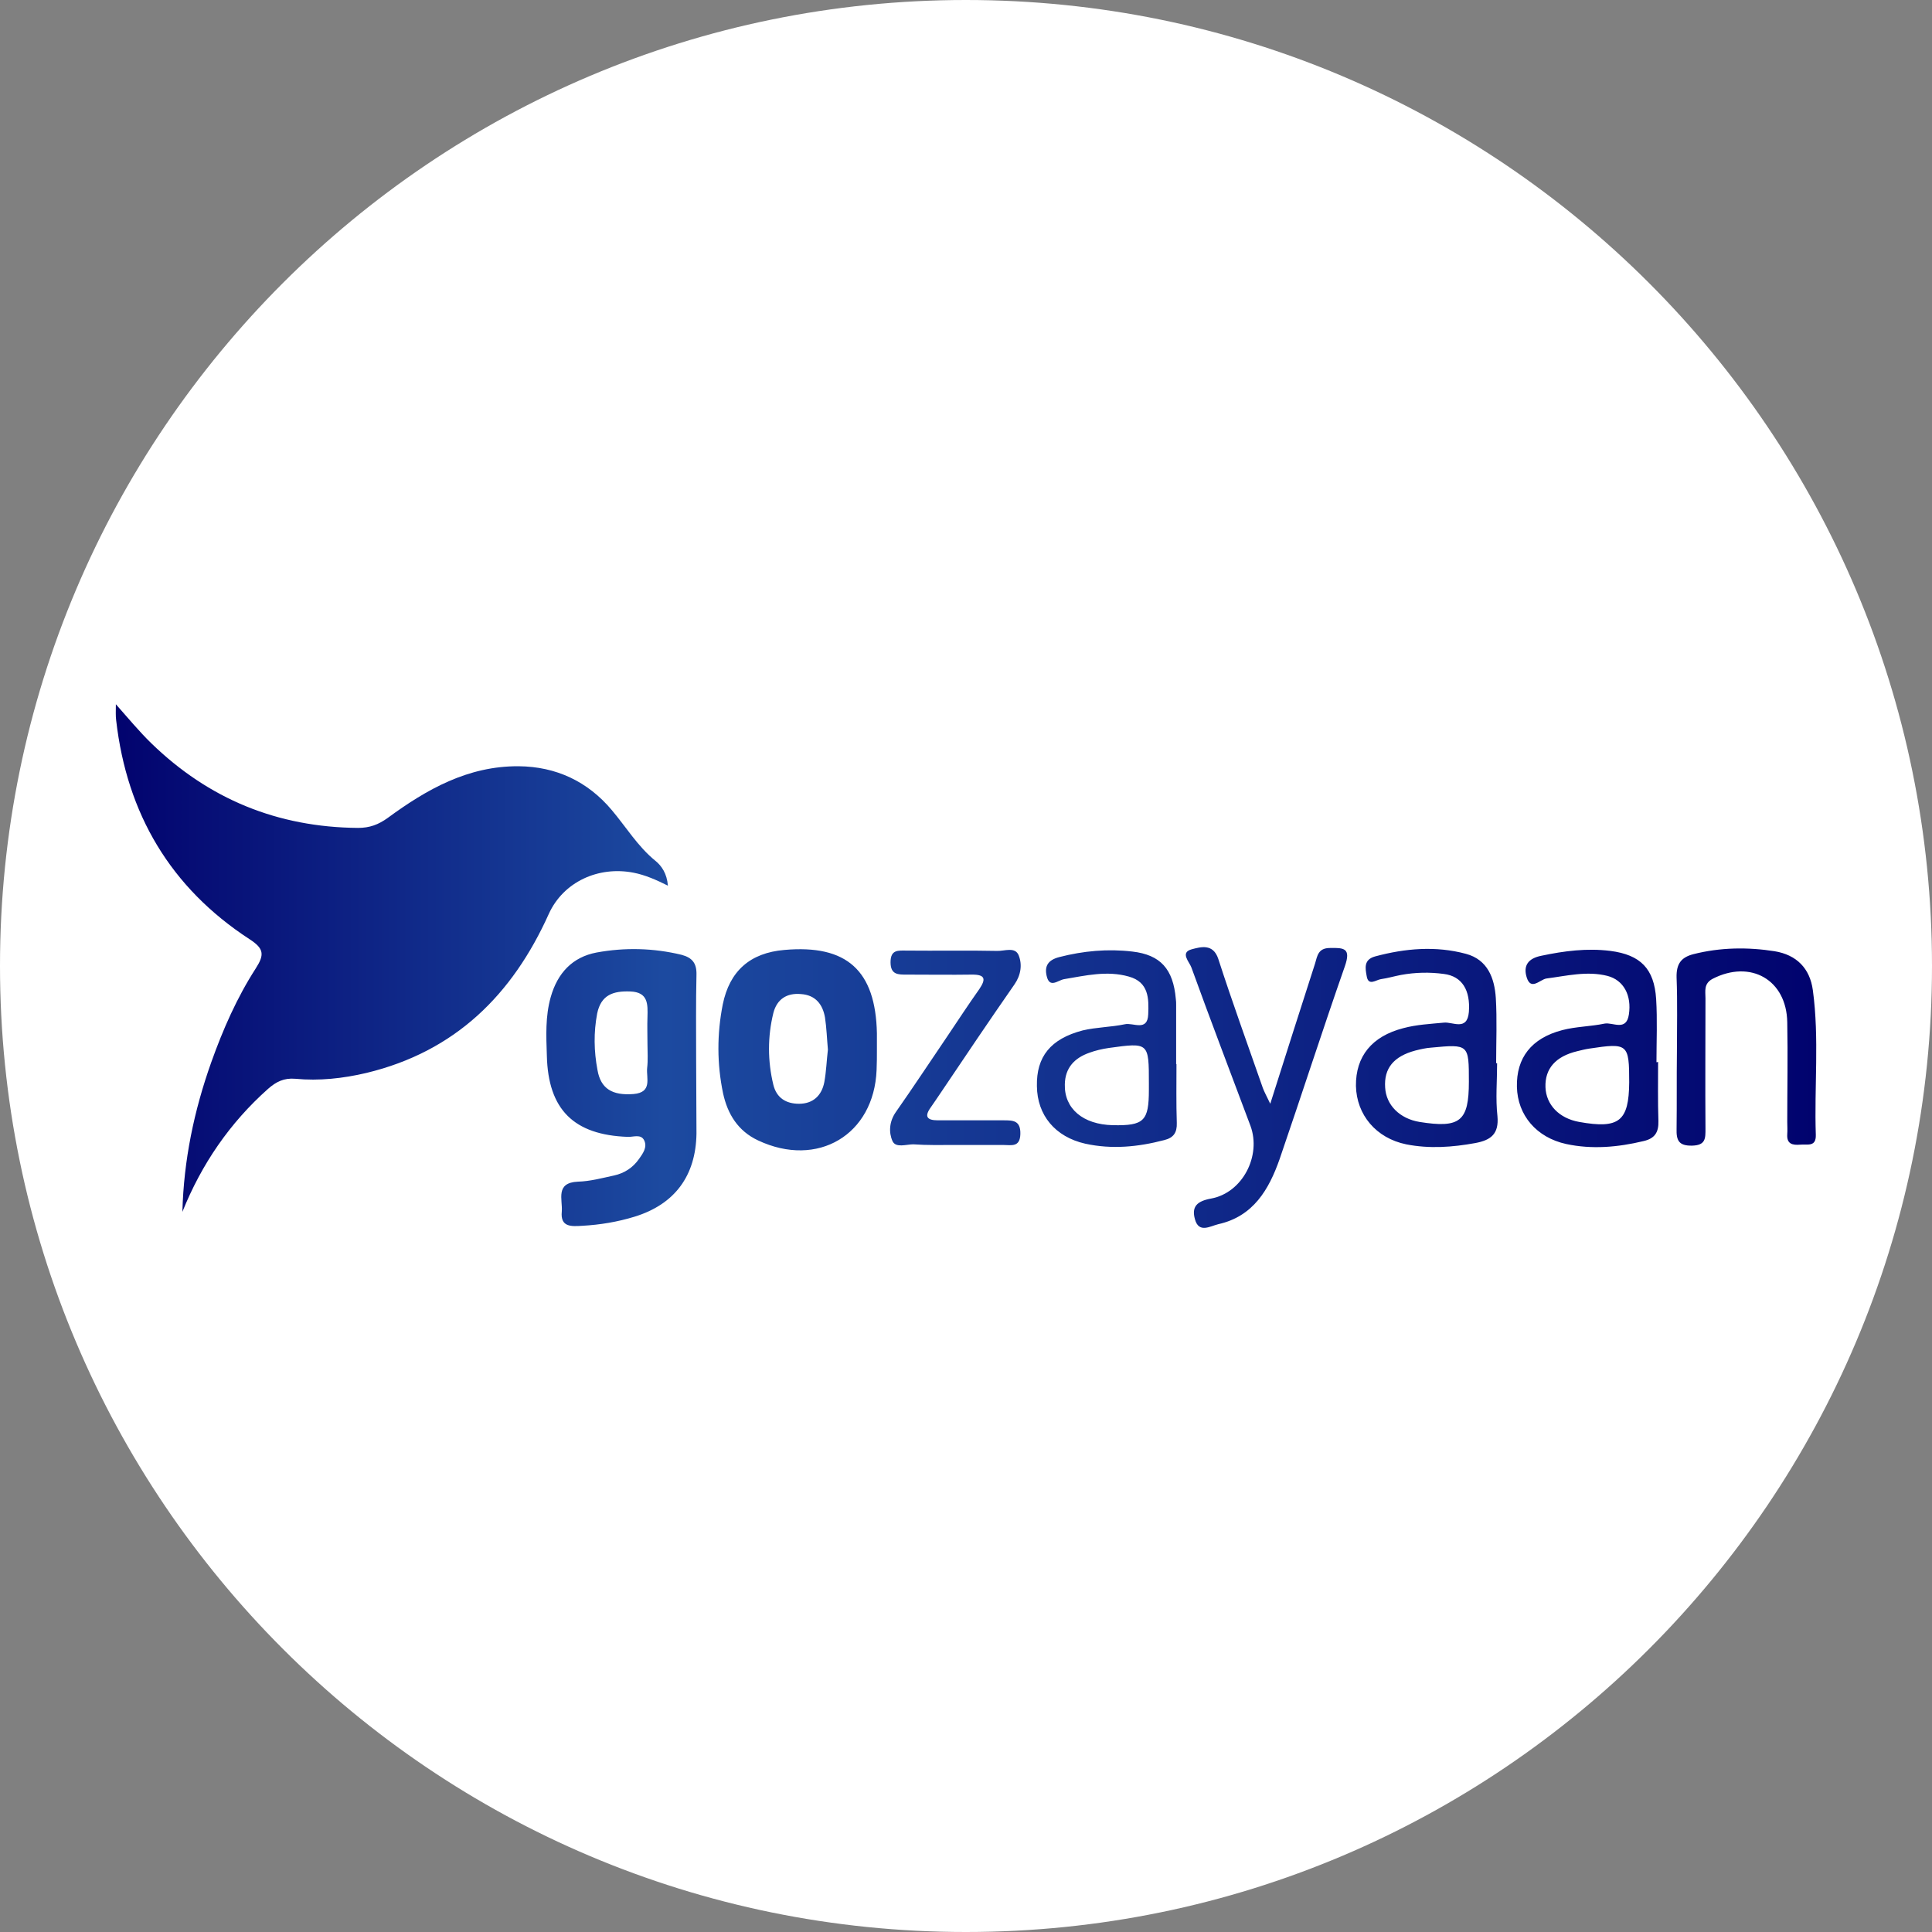 <?xml version="1.0" encoding="utf-8"?>
<!-- Generator: Adobe Illustrator 26.3.1, SVG Export Plug-In . SVG Version: 6.00 Build 0)  -->
<svg version="1.1" id="Layer_1" xmlns="http://www.w3.org/2000/svg" xmlns:xlink="http://www.w3.org/1999/xlink" x="0px" y="0px"
	 viewBox="0 0 595.3 595.3" style="enable-background:new 0 0 595.3 595.3;" xml:space="preserve">
<rect x="0" y="0" width="595.3" height="595.3" fill="#808080" stroke="none"/>
<style type="text/css">
	.st0{fill:#FFFFFF;}
	.st1{fill:url(#_x37_E6cwE.tif_00000024718313288375784580000004677464460072695999_);}
</style>
<path class="st0" d="M297.6,595.3L297.6,595.3C133.3,595.3,0,462,0,297.6v0C0,133.3,133.3,0,297.6,0h0
	C462,0,595.3,133.3,595.3,297.6v0C595.3,462,462,595.3,297.6,595.3z"/>
<linearGradient id="_x37_E6cwE.tif_00000049923928468118755520000012893977762060488086_" gradientUnits="userSpaceOnUse" x1="35.638" y1="297.638" x2="559.638" y2="297.638">
	<stop  offset="0" style="stop-color:#02036E"/>
	<stop  offset="0.322" style="stop-color:#1C4AA0"/>
	<stop  offset="1" style="stop-color:#01036E"/>
</linearGradient>
<path id="_x37_E6cwE.tif_00000111164660709067915370000004058237108656956306_" style="fill:url(#_x37_E6cwE.tif_00000049923928468118755520000012893977762060488086_);" d="
	M35.7,217c3.9,4.4,7.2,8.4,10.9,12c17.7,17.2,38.9,25.9,63.7,26.1c3.6,0,6.3-1,9.2-3.1c12-8.8,24.7-16,40.3-15.9
	c11.6,0.1,21.3,4.7,28.7,13.5c4.4,5.2,8,11.2,13.4,15.6c2,1.6,3.6,4,3.9,7.7c-3.6-1.8-7-3.3-10.6-4c-10.8-2.1-21.6,2.8-26.1,12.7
	c-11.2,24.9-28.8,42.4-56.2,49c-7.2,1.7-14.6,2.5-21.9,1.8c-3.5-0.3-5.9,0.9-8.4,3.1c-11.8,10.5-20.5,23.2-26.4,37.9
	c0.4-15.9,3.6-31.2,8.9-46.1c3.6-10.1,7.9-19.9,13.7-28.9c2.7-4.2,2.6-6.1-1.9-9c-24.4-15.9-37.8-38.7-41.1-67.4
	C35.6,220.5,35.7,219.1,35.7,217z M214.5,326.1c0-8.6-0.1-17.1,0.1-25.7c0.1-3.5-1.2-5.3-4.6-6.2c-8.7-2.1-17.5-2.3-26.2-0.7
	c-7.4,1.4-12,6.3-14.1,13.7c-1.7,6-1.4,12-1.2,18.1c0.4,16.6,8.3,24.4,24.9,25c1.7,0.1,4.1-1,5.1,1.1c1,2.1-0.4,4-1.6,5.7
	c-1.9,2.7-4.5,4.4-7.7,5.1c-3.7,0.8-7.4,1.8-11.1,1.9c-7.1,0.3-4.7,5.5-5,9.2c-0.5,4.9,3,4.6,6.3,4.4c5.5-0.3,10.9-1.2,16.1-2.8
	c12.4-3.8,18.9-12.6,19.1-25.6C214.6,341.5,214.5,333.8,214.5,326.1C214.5,326.1,214.5,326.1,214.5,326.1z M199.4,329.1
	c-0.3,3.1,1.7,7.5-4.2,8c-6.5,0.5-10.1-1.6-11.1-7.4c-1.1-5.8-1.2-11.6-0.1-17.4c1.2-5.8,5-7,10.2-6.8c5.6,0.2,5.4,4,5.3,7.9
	c-0.1,2.7,0,5.4,0,8.2C199.5,324.1,199.7,326.6,199.4,329.1z M270.2,323.4c0-1.7,0-3.3,0-5c-0.4-19.4-9.3-27.4-28.5-25.7
	c-10.6,0.9-16.9,6.5-19,16.8c-1.8,9.1-1.8,18.3,0.1,27.4c1.4,6.4,4.6,11.6,10.8,14.5c18.3,8.6,35.7-1.7,36.5-21.7
	C270.2,327.6,270.2,325.5,270.2,323.4C270.2,323.4,270.2,323.4,270.2,323.4z M254,333.4c-0.8,4.2-3.5,6.7-7.8,6.7
	c-4,0-6.9-1.8-7.9-5.8c-1.8-7.4-1.8-14.9,0-22.2c1.1-4.2,4.1-6.2,8.5-5.8c4.5,0.3,6.7,3.2,7.4,7.2c0.5,3.3,0.6,6.6,0.9,9.9
	C254.7,326.8,254.6,330.1,254,333.4z M461,327.6c0-6.7,0.3-13.4-0.1-20.1c-0.4-6.1-2.5-11.8-9.2-13.6c-9.3-2.5-18.7-1.7-28,0.8
	c-3.6,1-3,3.7-2.6,6c0.5,3.3,2.9,1.2,4.4,1c2.1-0.3,4.1-0.9,6.2-1.3c4.4-0.8,8.8-0.9,13.2-0.3c5.6,0.7,8.2,5,7.7,11.7
	c-0.5,6-5,3-7.7,3.3c-4.2,0.4-8.4,0.6-12.5,1.7c-9.7,2.5-14.7,8.7-14.6,17.8c0.2,8.9,6.2,16.1,15.5,18c7.1,1.4,14.2,0.9,21.3-0.4
	c4.8-0.9,7.3-2.8,6.8-8.3c-0.6-5.4-0.1-10.9-0.1-16.3C461.2,327.6,461.1,327.6,461,327.6z M437.4,345.7c-6.1-1-10.3-5.2-10.6-10.6
	c-0.4-5.9,2.6-9.6,9.3-11.4c1.6-0.4,3.3-0.8,4.9-0.9c11.6-1.1,11.6-1,11.6,10.5C452.6,345.5,449.9,347.7,437.4,345.7z M389.1,335.2
	c-4.6-13.2-9.4-26.4-13.7-39.7c-1.6-4.9-5.5-3.7-8.2-3c-3.7,1-0.7,3.9-0.1,5.6c5.9,16.3,12.1,32.5,18.2,48.8
	c3.4,9.2-2.4,20.6-12.1,22.4c-4.4,0.8-6.1,2.5-5,6.4c1.2,4.4,4.7,2.1,7.2,1.5c10.8-2.4,15.6-10.7,18.9-20.1
	c6.8-19.8,13.2-39.7,20.1-59.4c1.9-5.5-0.2-5.7-4.6-5.6c-3.7,0-3.9,2.5-4.6,4.8c-4.5,13.9-8.9,27.8-13.8,43.2
	C390.1,337.4,389.5,336.3,389.1,335.2z M510.4,327.3c0-6.5,0.3-13-0.1-19.5c-0.6-9.3-4.8-13.6-14.1-14.8c-7.2-0.9-14.2,0-21.3,1.5
	c-4,0.8-5.6,3-4.5,6.6c1.3,4.3,4.1,0.7,6.1,0.4c6.2-0.8,12.5-2.4,18.8-0.8c5,1.3,7.5,6,6.6,11.9c-0.8,5.3-5,2.3-7.5,2.8
	c-4.3,0.9-8.8,0.9-13,2c-9.6,2.5-14.2,8.6-14,17.5c0.2,8.7,6,15.6,15.2,17.6c7.9,1.7,15.9,1,23.8-0.9c3.5-0.8,4.7-2.7,4.6-6.2
	c-0.2-6.1-0.1-12.1-0.1-18.2C510.6,327.3,510.5,327.3,510.4,327.3z M486.6,345.7c-6.2-1.1-10.2-5.3-10.4-10.7
	c-0.2-5.7,3.1-9.5,9.8-11.1c1.2-0.3,2.4-0.6,3.7-0.8c11.9-1.8,12.3-1.5,12.3,10.4C501.9,345.5,498.9,347.9,486.6,345.7z
	 M362.4,327.9c0-6.1,0-12.1,0-18.2c0-0.6,0-1.3-0.1-1.9c-0.8-9.2-4.7-13.6-13.4-14.6c-7.6-0.9-15.1-0.2-22.5,1.7
	c-3.5,0.9-4.6,2.8-3.9,5.8c0.9,4,3.5,1.3,5.4,1c6.6-1.1,13.2-2.7,19.9-0.8c6.2,1.7,6.2,6.8,6,11.6c-0.2,5.5-4.7,2.5-7.2,3.1
	c-4.3,0.9-8.8,0.9-13,1.9c-9.9,2.6-14.3,8.1-14.1,17.2c0.1,8.9,5.6,15.6,14.9,17.7c8.2,1.8,16.3,1,24.3-1.1c2.9-0.7,4-2.3,3.9-5.3
	c-0.2-6.1-0.1-12.1-0.1-18.2C362.5,327.9,362.5,327.9,362.4,327.9z M354,335.8c0,9.6-1.5,11.1-11.1,10.9c-9.2-0.2-15-5.1-14.8-12.6
	c0.1-5.1,3-8.1,7.5-9.7c1.9-0.7,4-1.2,6.1-1.5c12.3-1.7,12.3-1.7,12.3,11C354,334.5,354,335.1,354,335.8z M516.6,347.8
	c-0.1,3.5,0.6,5.3,4.8,5.2c4.2-0.1,4.1-2.3,4.1-5.2c-0.1-13.4,0-26.8,0-40.2c0-2.2-0.6-4.5,2.2-6c11.7-6,22.8,0.3,23,13.4
	c0.2,10.2,0,20.5,0,30.7c0,1.3,0.1,2.5,0,3.8c-0.2,3,1.6,3.4,4,3.2c2.2-0.2,4.9,0.8,4.8-3c-0.5-14.8,1.1-29.7-0.9-44.5
	c-0.9-6.9-5.1-11-11.8-12.1c-8.3-1.3-16.7-1.2-25,0.9c-3.9,1-5.3,3.1-5.2,7.2c0.3,7.7,0.1,15.5,0.1,23.2
	C516.6,332.3,516.7,340,516.6,347.8z M294.1,352.8c5,0,10.1,0,15.1,0c2.4,0,5.1,0.8,5.2-3.4c0.1-4.2-2.3-4.2-5.2-4.2
	c-6.7,0-13.5,0-20.2,0c-3.3,0-4.3-1.1-2.2-4c1-1.4,1.9-2.8,2.8-4.1c7.6-11.3,15.2-22.6,23-33.8c2-2.9,2.4-6.1,1.3-8.9
	c-1.1-2.8-4.4-1.3-6.7-1.4c-9.3-0.2-18.5,0-27.8-0.1c-2.6,0-5-0.4-5,3.6c0,3.9,2.4,3.8,5,3.8c6.7,0,13.5,0.1,20.2,0
	c4,0,4.2,1.4,2.2,4.4c-3.4,4.8-6.6,9.7-9.9,14.6c-5.3,7.8-10.5,15.7-15.9,23.4c-2,2.9-2.2,6.2-1,8.9c1,2.2,4.2,1,6.4,1
	C285.7,352.9,289.9,352.8,294.1,352.8C294.1,352.8,294.1,352.8,294.1,352.8z"/>
</svg>
